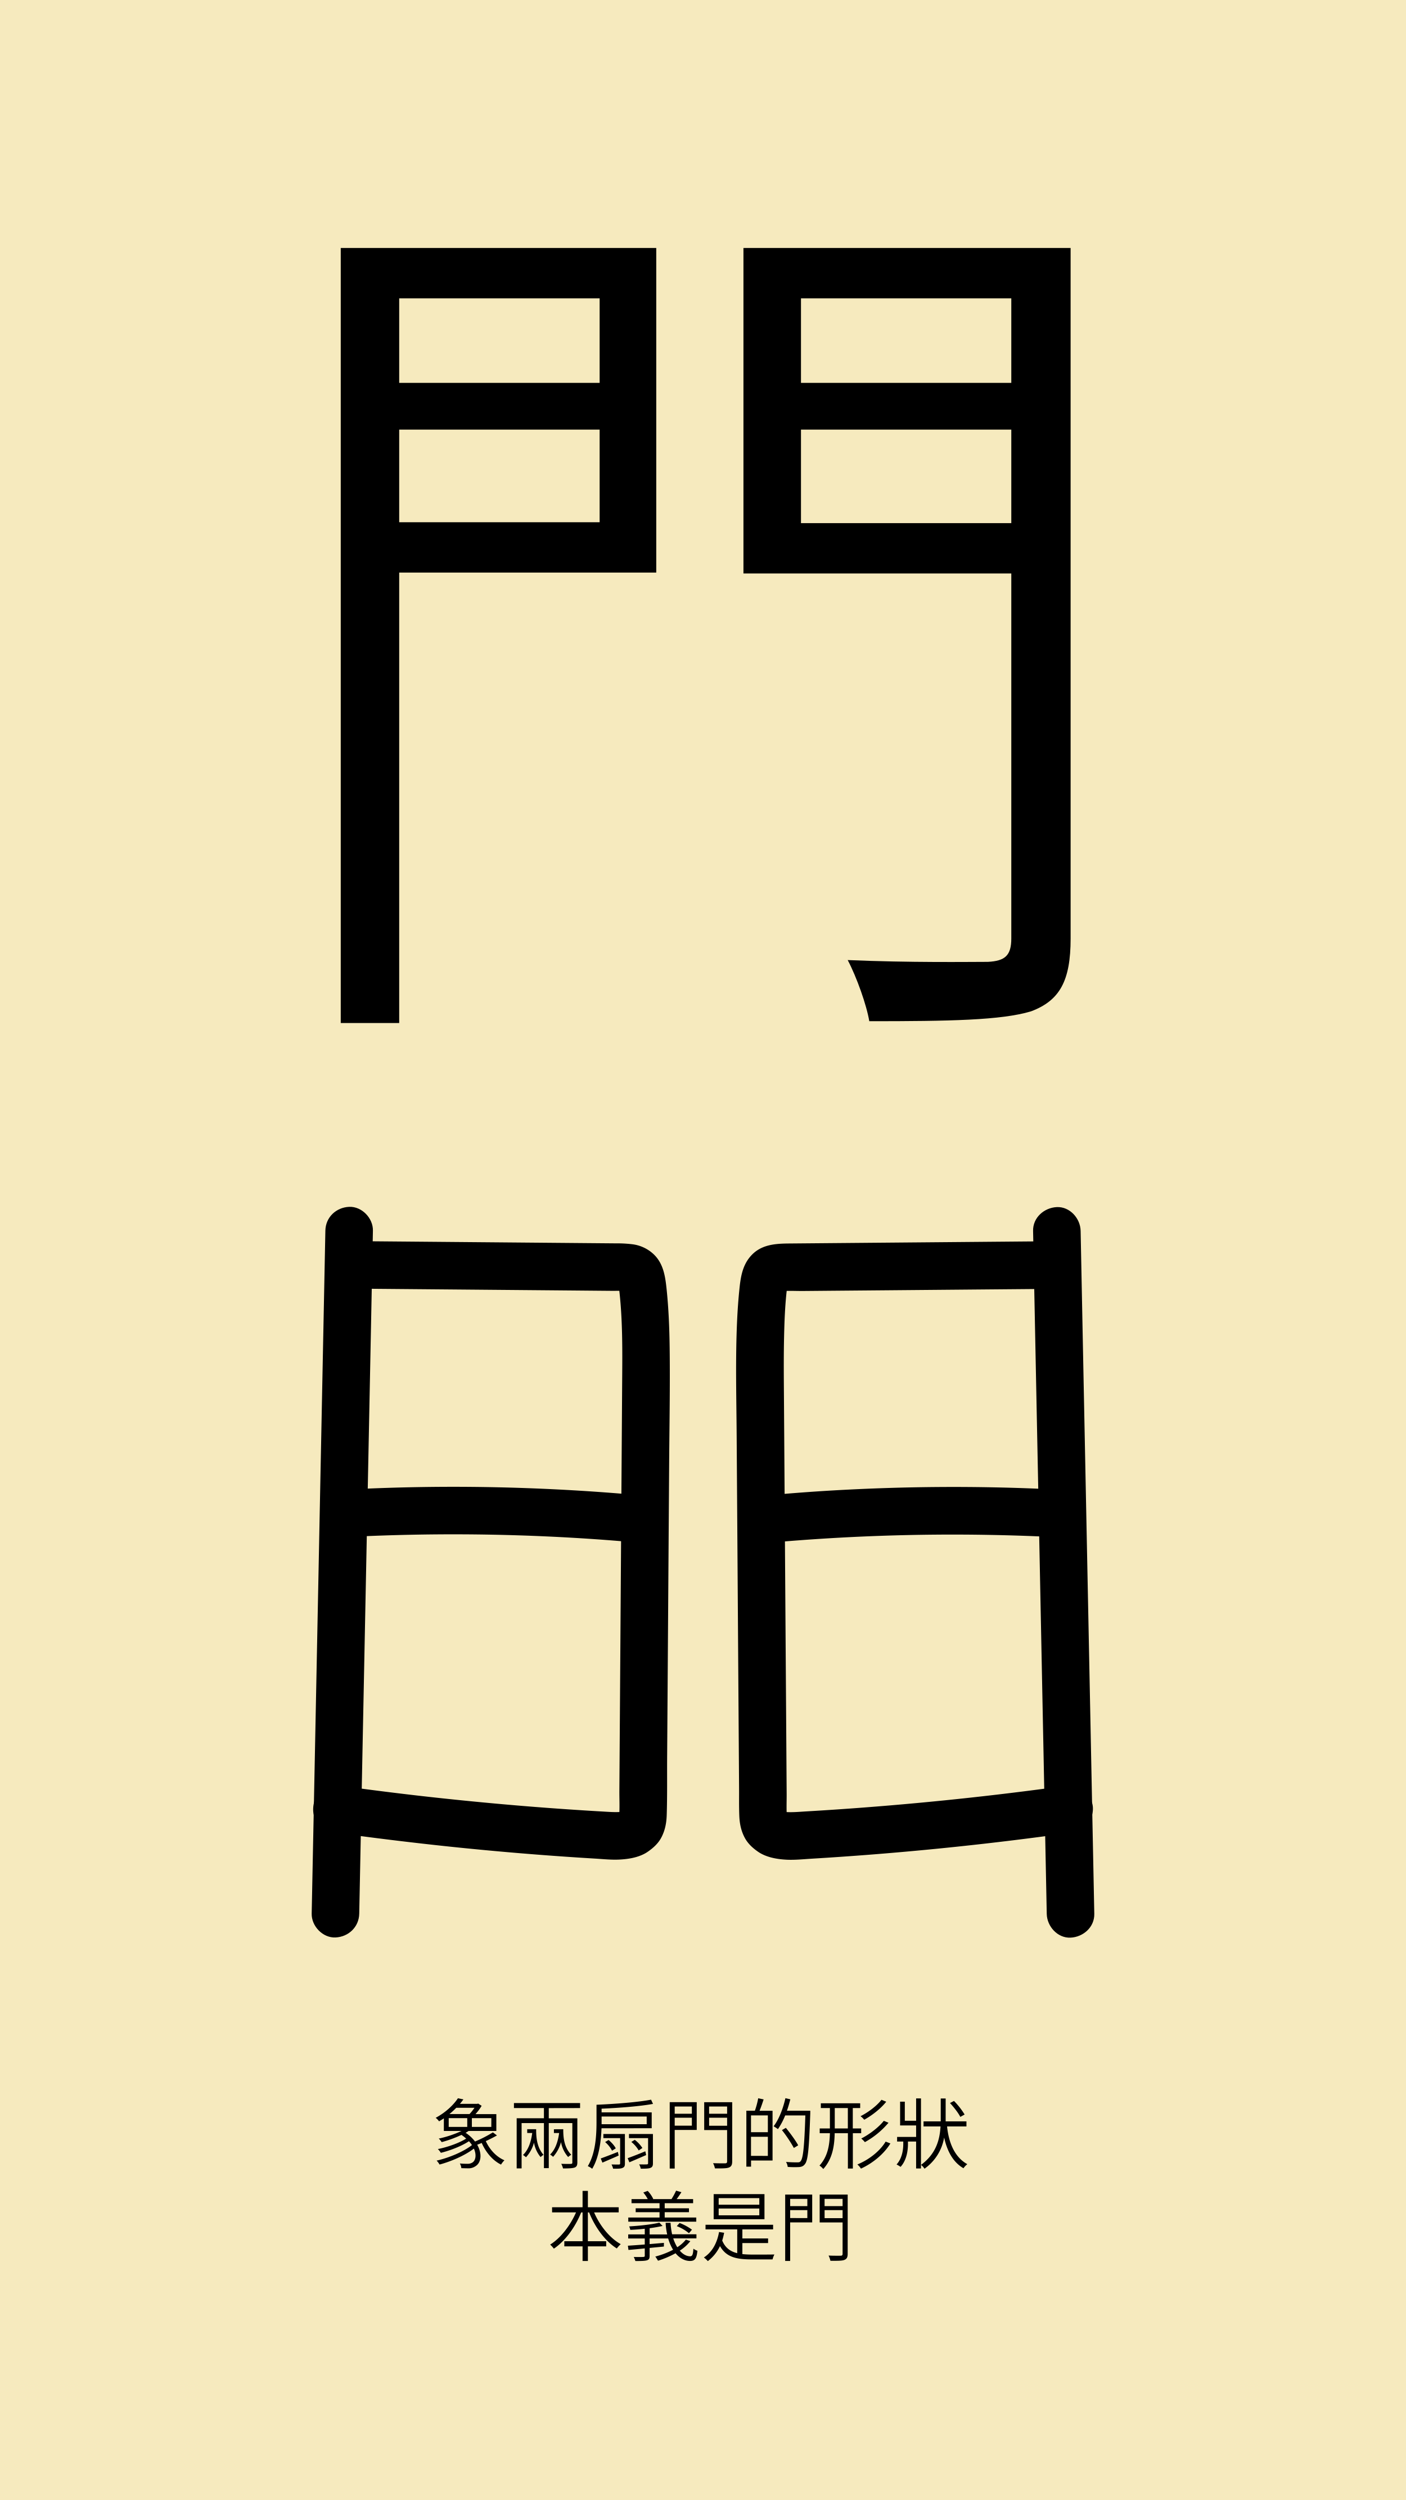 <svg id="Layer_1" data-name="Layer 1" xmlns="http://www.w3.org/2000/svg" viewBox="0 0 1242 2208"><defs><style>.cls-1{fill:#f6eabe;}</style></defs><rect class="cls-1" width="1242" height="2208"/><path d="M579.71,505.64H352.63V903.43H301V219H579.71ZM352.63,263.47v74.64H529.69V263.47ZM529.69,461.18V379.39H352.63v81.79ZM945.74,828.79c0,37.32-9.53,54.79-34.93,64.32-26.2,7.94-72.26,8.73-142.92,8.73-2.38-14.29-11.12-38.91-19.06-54,54.79,2.38,108,1.59,123.87,1.59,15.08-.8,20.64-5.56,20.64-20.65V506.43H656.73V219h289ZM707.55,263.47v74.64H893.34V263.47ZM893.34,462V379.39H707.55V462Z"/><path d="M287.42,1086.76l-4.73,236L278,1557.52,275.33,1690c-.22,11,9.81,21.5,21,21,11.56-.52,20.76-9.23,21-21l4.73-236,4.71-234.78,2.65-132.44c.22-11-9.82-21.5-21-21-11.57.51-20.76,9.22-21,21Z"/><path d="M311.92,1138l191.48,1.63,26.2.23,13.1.11a106.3,106.3,0,0,1,12.87.39l-5.58-.75a18.93,18.93,0,0,1,3.92,1.06l-5-2.12a16.8,16.8,0,0,1,2.11,1.19l-4.25-3.28a13.9,13.9,0,0,1,2.07,2l-3.29-4.25a16.66,16.66,0,0,1,1.82,3.07l-2.12-5a30.79,30.79,0,0,1,1.84,7.21l-.75-5.58c4,30,3.42,60.73,3.22,91q-.3,46.29-.63,92.58l-1.26,185.21-.36,52.35-.18,26.17c-.06,8.29.48,16.86-.41,25.11l.75-5.58a21.23,21.23,0,0,1-1.24,4.9l2.12-5a17.37,17.37,0,0,1-1.7,2.92l3.28-4.25a15.74,15.74,0,0,1-2.58,2.58l4.25-3.28a19.71,19.71,0,0,1-3.72,2.16l5-2.12a30.58,30.58,0,0,1-7.57,2l5.58-.75c-6.14.75-12.3.23-18.45-.13q-11.93-.67-23.86-1.47-23.35-1.53-46.68-3.45-47.16-3.89-94.17-9.3-26.72-3.09-53.37-6.67l5.58.75q-8.38-1.12-16.77-2.3a15.9,15.9,0,0,0-8.37-.38,15.61,15.61,0,0,0-7.81,2.5c-4.36,2.55-8.51,7.54-9.65,12.55-1.23,5.37-1,11.41,2.11,16.18,2.74,4.25,7.3,8.91,12.55,9.65q52.86,7.41,105.93,13,51,5.34,102.2,8.86,12.67.87,25.35,1.63c7.18.43,14.47,1.23,21.67.87,8.63-.44,18.16-2,25.39-7.13,4.74-3.34,9-7.22,11.71-12.45,3.24-6.21,4.48-12.71,4.7-19.69.55-17.1.26-34.27.37-51.39l.36-51.84.7-103.17.71-103.18c.23-34.45.9-68.93.45-103.38-.22-16.95-.89-33.92-2.62-50.8-1.17-11.35-2.64-23-11.35-31.38a33.4,33.4,0,0,0-19.21-9,111.43,111.43,0,0,0-14.15-.76l-103.29-.88-103.8-.88-25.2-.22a21.67,21.67,0,0,0-14.85,6.15c-3.64,3.64-6.38,9.62-6.15,14.85.51,11.46,9.23,20.9,21,21Z"/><path d="M314.07,1357q48.07-2.26,96.22-2t96.19,3.06q27,1.57,53.93,4a21.59,21.59,0,0,0,21-21c-.24-5.43-2-11.06-6.15-14.85l-4.25-3.28a20.9,20.9,0,0,0-10.6-2.87q-47.94-4.21-96.06-5.91t-96.23-.84q-27,.48-54.05,1.76a23.4,23.4,0,0,0-14.85,6.15,23.4,23.4,0,0,0-6.15,14.85c.25,5.43,2,11.07,6.15,14.85s9.27,6.42,14.85,6.15Z"/><path d="M912.58,1087l4.73,236L922,1557.72l2.65,132.44c.22,11,9.51,21.51,21,21,11.19-.5,21.24-9.24,21-21l-4.73-236-4.71-234.78L954.58,1087c-.22-11-9.5-21.51-21-21-11.19.51-21.24,9.24-21,21Z"/><path d="M930.08,1096.16l-103.3.88-103.8.88-25.7.22c-11.95.1-24.18.78-33.1,10-8.52,8.78-10,20-11.15,31.61-.85,8.44-1.44,16.9-1.85,25.37-1.64,34.33-.67,68.8-.44,103.15l.71,103.18.7,103.18.71,103.68c.06,8.37-.12,16.78.2,25.14.28,7,1.54,13.35,4.84,19.54,2.75,5.15,7.06,9.09,11.8,12.35,7.29,5,16.86,6.58,25.49,7,7.25.32,14.59-.47,21.83-.91q51-3.06,101.78-7.93,51.06-4.89,101.93-11.6,14.64-1.93,29.27-4c4.82-.68,10.21-5.67,12.55-9.65,2.63-4.51,3.75-11.14,2.11-16.19s-4.79-10-9.65-12.55l-5-2.11a21.17,21.17,0,0,0-11.17,0q-8.39,1.17-16.77,2.3l5.58-.75q-93.79,12.58-188.26,19-13.41.91-26.84,1.7c-7.11.41-14.32,1.17-21.43.3l5.58.75a31,31,0,0,1-7.57-2l5,2.12a20.27,20.27,0,0,1-3.72-2.16l4.25,3.28a15.74,15.74,0,0,1-2.58-2.58l3.28,4.25a16.72,16.72,0,0,1-1.7-2.92l2.12,5a21.23,21.23,0,0,1-1.24-4.9l.75,5.58c-.78-7.27-.34-14.79-.39-22.09l-.16-23.16-.31-46.3-.64-92.61L692.53,1237c-.12-17.33-.31-34.67,0-52,.32-17,.87-34.15,3.13-51l-.75,5.59a30.79,30.79,0,0,1,1.84-7.21l-2.12,5a16.66,16.66,0,0,1,1.82-3.07l-3.29,4.25a14.35,14.35,0,0,1,2.07-2L691,1139.9a15.64,15.64,0,0,1,2.11-1.19l-5,2.11a19.55,19.55,0,0,1,3.92-1l-5.58.75c7.51-1,15.38-.42,23-.48l24.18-.21,47.37-.4,95.74-.82,53.41-.45a21.76,21.76,0,0,0,14.85-6.15c3.64-3.64,6.38-9.62,6.15-14.85-.51-11.3-9.23-21.1-21-21Z"/><path d="M927.93,1315.18q-48.07-2.28-96.22-2t-96.19,3.06q-27,1.58-53.93,4a21.59,21.59,0,0,0-21,21c.24,5.43,2,11.06,6.15,14.85,3.9,3.57,9.37,6.63,14.85,6.15q47.94-4.23,96.06-5.92t96.23-.83q27,.48,54,1.76a20.26,20.26,0,0,0,19.19-12.91,16,16,0,0,0,1.81-8.09c-.25-5.43-2-11.06-6.15-14.85l-4.25-3.28a20.9,20.9,0,0,0-10.6-2.87Z"/><path d="M439,1885.83c-2.92,1.64-6.46,3.47-9.86,5,2.79,6.25,8.29,13.46,16.45,16.93a20.37,20.37,0,0,0-3,3.81c-8.5-4.15-14.21-12.52-17.06-19.11-1.36.61-2.72,1.09-4,1.56,4.49,7.89,3.54,15.71-1.29,18.84a10.81,10.81,0,0,1-6.93,2c-1.57,0-3.61-.07-5.78-.14a10.52,10.52,0,0,0-1.3-4.14,57.65,57.65,0,0,0,6.33.27,7.73,7.73,0,0,0,4.82-1.16c2.86-1.9,3.68-6.8,1.23-12.24-7.75,6-20.26,11.43-30.33,14.08a16.57,16.57,0,0,0-2.58-3.47c10.74-2.38,24.07-8,31.21-13.73a28.29,28.29,0,0,0-2.65-3.4c-6.6,4.42-16.86,8.29-24.82,10.26a18,18,0,0,0-2.65-3.33c8.36-1.63,18.83-5.3,25-9.25a36.1,36.1,0,0,0-4.15-3.26,107.81,107.81,0,0,1-17.47,6.39,16.09,16.09,0,0,0-2.59-3.13,94.33,94.33,0,0,0,20.13-6.73H392.08v-11.15c-1.36.95-2.72,1.77-4.21,2.65a16.38,16.38,0,0,0-3-3.12c9.11-4.9,16-11.7,19.65-17.27l4.82,1c-1,1.36-1.9,2.58-3.06,3.94h15.37l.68-.27,3.13,2a45.34,45.34,0,0,1-5.44,7.34h18.42v14.89H413.91c-.82.55-1.7,1.09-2.58,1.63a32.77,32.77,0,0,1,8.29,7.69,115.19,115.19,0,0,0,15.78-8.09Zm-42.63-7.54h16.38v-7.75H396.37Zm6.66-16.87a68.36,68.36,0,0,1-6,5.51h17.74a41.84,41.84,0,0,0,4.35-5.51Zm31,9.12H416.83v7.75H434Z"/><path d="M484.76,1861.7v9H510v38.89c0,2.59-.61,4-2.52,4.63s-5.3.75-10.13.75a16.52,16.52,0,0,0-1.56-4.08c3.88.13,7.41.13,8.5.06s1.29-.34,1.29-1.36v-34.67H484.76v39.77h-4.28v-39.77H460.76v40h-4.35v-44.27h24.07v-9H454v-4.42h58.41v4.42Zm-11.15,18.63c0,6.93.48,15.77,6.53,22.64a9.86,9.86,0,0,0-2.58,2,27,27,0,0,1-5.85-12.78,30.77,30.77,0,0,1-7.07,12.91,16.61,16.61,0,0,0-2.65-2c4.62-4.42,7.07-11.21,8.16-19.44h-4.42v-3.33Zm23.94,0c0,7,.54,15.77,7.07,22.57a13.24,13.24,0,0,0-2.72,2,26.76,26.76,0,0,1-6.32-13.19,31.37,31.37,0,0,1-7,13,15.94,15.94,0,0,0-2.65-2c4.49-4.35,6.87-11,8-19h-4.62v-3.33Z"/><path d="M531.35,1879.51c-.41,11.29-2.11,25.57-8.23,35.77a15.91,15.91,0,0,0-3.88-2.32c7-11.62,7.69-27.74,7.69-39v-15.23c16.32-.68,36.71-2.24,48.2-4.48l1.7,3.73c-11.35,2.11-29.78,3.54-45.41,4.22v3.26h44.26v14Zm15.16,24.07c-5,2.24-10.13,4.42-14.35,6.26l-1.49-3.68c3.87-1.36,9.45-3.53,15.16-5.78Zm-15.09-34.47v6.8h39.84v-6.8Zm20.6,41.41c0,2.24-.41,3.26-2.11,4s-4.15.68-8.3.68a16.83,16.83,0,0,0-1.42-3.74c3.06.07,5.78.07,6.52.07s1.09-.28,1.09-1v-22.31H533v-3.67h19Zm-11.36-11.22a25.58,25.58,0,0,0-6.12-7.62l3.06-1.83c2.59,2.1,5.31,5.16,6.33,7.41Zm30.12,3.87c-5.16,2.25-10.4,4.49-14.82,6.39l-1.5-3.67c4-1.36,9.8-3.67,15.58-6.05Zm6,7.28c0,2.24-.55,3.33-2.11,4s-4.35.75-8.64.75a13.56,13.56,0,0,0-1.42-3.81c3.19.07,6,.07,6.73,0s1.15-.2,1.15-1v-22.17H555.62v-3.67h21.15Zm-12.58-11.36a27.52,27.52,0,0,0-6.53-7.54l3.06-1.84a28.62,28.62,0,0,1,6.73,7.21Z"/><path d="M615.46,1881H596v34.06H591.6v-58.61h23.86ZM596,1860.27v6.39h15.16v-6.39Zm15.16,16.93v-7H596v7Zm35.63,31.48c0,3.2-.82,4.69-3,5.51s-6.18.75-12.23.75a19.07,19.07,0,0,0-1.64-4.63c4.7.21,9.25.14,10.61.14s1.77-.48,1.77-1.77v-27.61H622.06v-24.61h24.75Zm-20.4-48.41v6.39h15.91v-6.39Zm15.91,17v-7.07H626.41v7.07Z"/><path d="M674.55,1854c-1.08,3.33-2.38,7.13-3.6,10.06h11.49v43.92h-19v5.44h-4.14V1864h7.54a73.62,73.62,0,0,0,2.93-11Zm3.74,14.14H663.4v14.82h14.89Zm0,35.76V1887H663.4v16.86Zm37.47-37.6c-1.09,31.21-2,41.61-4.76,44.88-1.36,1.83-2.92,2.38-5.17,2.58a84.19,84.19,0,0,1-10-.13,10.67,10.67,0,0,0-1.5-4.42c4.42.4,8.5.4,10,.4s2.18-.13,2.86-1c2.24-2.38,3.33-12.85,4.22-40.45H693.59a62.56,62.56,0,0,1-6.39,12.1,43.38,43.38,0,0,0-3.81-2.52c4.63-6.05,8.3-15.43,10.41-24.81l4.35,1c-.89,3.4-1.84,6.8-3,10.06h20.6Zm-14.48,30.6a121.12,121.12,0,0,0-10.54-15.78l3.46-2c3.95,4.82,8.71,11.35,10.88,15.43Z"/><path d="M753.37,1883.86v31.21H749v-31.21H737.32c-.21,11.43-2,22.64-10.06,31.62a17.85,17.85,0,0,0-3.34-3.06c7.41-8.16,8.91-18.29,9.18-28.56h-9v-4.21h9v-18h-8v-4.22h34.74v4.22h-6.52v18h7.41v4.21Zm-4.42-4.21v-18H737.39v18Zm37.59,13.26c-5.64,9.24-15.5,17.4-26,22.23a16.07,16.07,0,0,0-3.19-3.67c10.2-4.15,19.92-11.76,25-20.2Zm-3.67-36.86c-4.89,6.19-12.64,12.17-19.44,15.91a17.68,17.68,0,0,0-3.27-3.12c6.53-3.27,14.28-9,18.5-14.49Zm2,18.57A74.51,74.51,0,0,1,764,1891.75a24.18,24.18,0,0,0-3.2-3.2c7-3.53,15.3-9.79,19.93-15.63Z"/><path d="M809.26,1853.13h4.29V1915h-4.29v-23.79h-7.21v2.24c0,5.64-1.15,14.28-6.52,20.13a29,29,0,0,0-3.54-2.11c5-5.51,5.92-13.19,5.92-18.16v-2.1h-5.44v-4.08h16.79V1877H795.12v-21h4.15v16.87h10Zm27.34,24.75c1,9.72,4.35,25.84,17.88,33.32a16.74,16.74,0,0,0-3.4,3.6c-10.41-6-14.89-17.34-17.07-27.13a42.3,42.3,0,0,1-17.34,27.54,14.46,14.46,0,0,0-3.06-3.4c13.33-9.79,16.53-22.24,17.21-33.93h-15v-4.49H831V1853.2h4.35v20.19h18.36v4.49Zm11.69-8.43c-1.63-3.33-5.64-8.5-9.11-12.24l3.53-1.84a65.42,65.42,0,0,1,9.39,12Z"/><path d="M524.82,1953.83c5,11.7,13.87,22.71,23.52,28a26,26,0,0,0-3.47,3.81c-10.19-6.33-19.17-18.5-24.47-31.83h-1.09v25.43h16.18v4.56H519.31v12.92h-4.69v-12.92H498.5v-4.56h16.12v-25.43h-1.23c-5.37,13.33-14.34,25.43-24.13,32a27.31,27.31,0,0,0-3.27-3.6c9.11-5.58,17.75-16.73,22.85-28.43H487.69v-4.55h26.93v-14.41h4.69v14.41h27.2v4.55Z"/><path d="M609.81,1979.2a38.13,38.13,0,0,1-9.31,8.36c2.72,3.19,5.92,5,9.25,5,1.9-.06,2.44-1.7,2.78-6.73a11.72,11.72,0,0,0,3.54,1.84c-.68,7.14-2.38,9-6.53,9-4.83,0-9.24-2.51-12.78-6.8a84.48,84.48,0,0,1-15.5,6.6,42.43,42.43,0,0,0-2.38-3.68,73.42,73.42,0,0,0,15.7-6,39.79,39.79,0,0,1-4.35-10H573.85v5l12.64-1.09-.07,3.27c-4.21.41-8.49.81-12.57,1.22v6.94c0,2.38-.55,3.46-2.45,4s-5,.61-10.13.61a22.24,22.24,0,0,0-1.43-3.6c3.81.13,7.34.06,8.36,0s1.36-.28,1.36-1.09v-6.46c-5.37.54-10.33,1-14.41,1.36l-.48-3.74c4-.27,9.18-.61,14.89-1.09v-5.3H554.94v-3.6h14.62v-5c-4.28.48-8.7.82-12.78,1a13.75,13.75,0,0,0-1-3.06c9.25-.54,20.6-1.76,26.65-3.33l2.86,2.93c-3.2.74-7.21,1.42-11.42,2v5.51h15.5A59.19,59.19,0,0,1,588,1963h4.35a64.71,64.71,0,0,0,1.36,10.14h21.49v3.6H594.72a36.25,36.25,0,0,0,3.54,7.82,30.71,30.71,0,0,0,7.61-6.73Zm5.24-17.21H555v-3.67h27.61v-4.69H561.54v-3.47h21.08v-4.48H557.87v-3.61h14.34a33.93,33.93,0,0,0-3.94-5.85l3.88-1.42a27.57,27.57,0,0,1,4.89,7.07l-.47.2h16.59a63,63,0,0,0,4.08-7.48l4.69,1.36c-1.36,2.11-2.86,4.35-4.22,6.12h14.55v3.61H587.17v4.48h21.42v3.47H587.17v4.69h27.88Zm-6.46,10.2a38.06,38.06,0,0,0-10.74-6.25l2.45-2.79a43.29,43.29,0,0,1,10.94,5.92Z"/><path d="M655.78,1990.62a80.89,80.89,0,0,0,8.37.41c2.38.07,16.72,0,19.92-.07a18.58,18.58,0,0,0-1.63,4.35H664c-13.94,0-22.57-2.18-28-11.76a35.79,35.79,0,0,1-10.74,13.26,22.32,22.32,0,0,0-3.47-3.2c7.14-4.69,11.56-12.37,13.39-22.5l4.49.68a64.28,64.28,0,0,1-1.7,6.86c2.65,6.39,7.14,9.66,13.26,11.15v-21h-28v-4.08h59.69v4.08H655.78v8h22.71v4.08H655.78Zm19.52-30.8H630.42v-22.17H675.3Zm-4.56-18.63h-35.9V1947h35.9Zm0,9.18h-35.9v6h35.9Z"/><path d="M717.46,1962.61H698v34.06H693.6v-58.61h23.86ZM698,1941.87v6.39h15.17v-6.39Zm15.17,16.93v-7H698v7Zm35.63,31.48c0,3.2-.82,4.69-3,5.51s-6.18.75-12.23.75a19.07,19.07,0,0,0-1.64-4.63c4.69.21,9.25.14,10.61.14s1.77-.48,1.77-1.77v-27.61H724.06v-24.61h24.75Zm-20.4-48.41v6.39h15.91v-6.39Zm15.91,17v-7.08H728.41v7.08Z"/></svg>